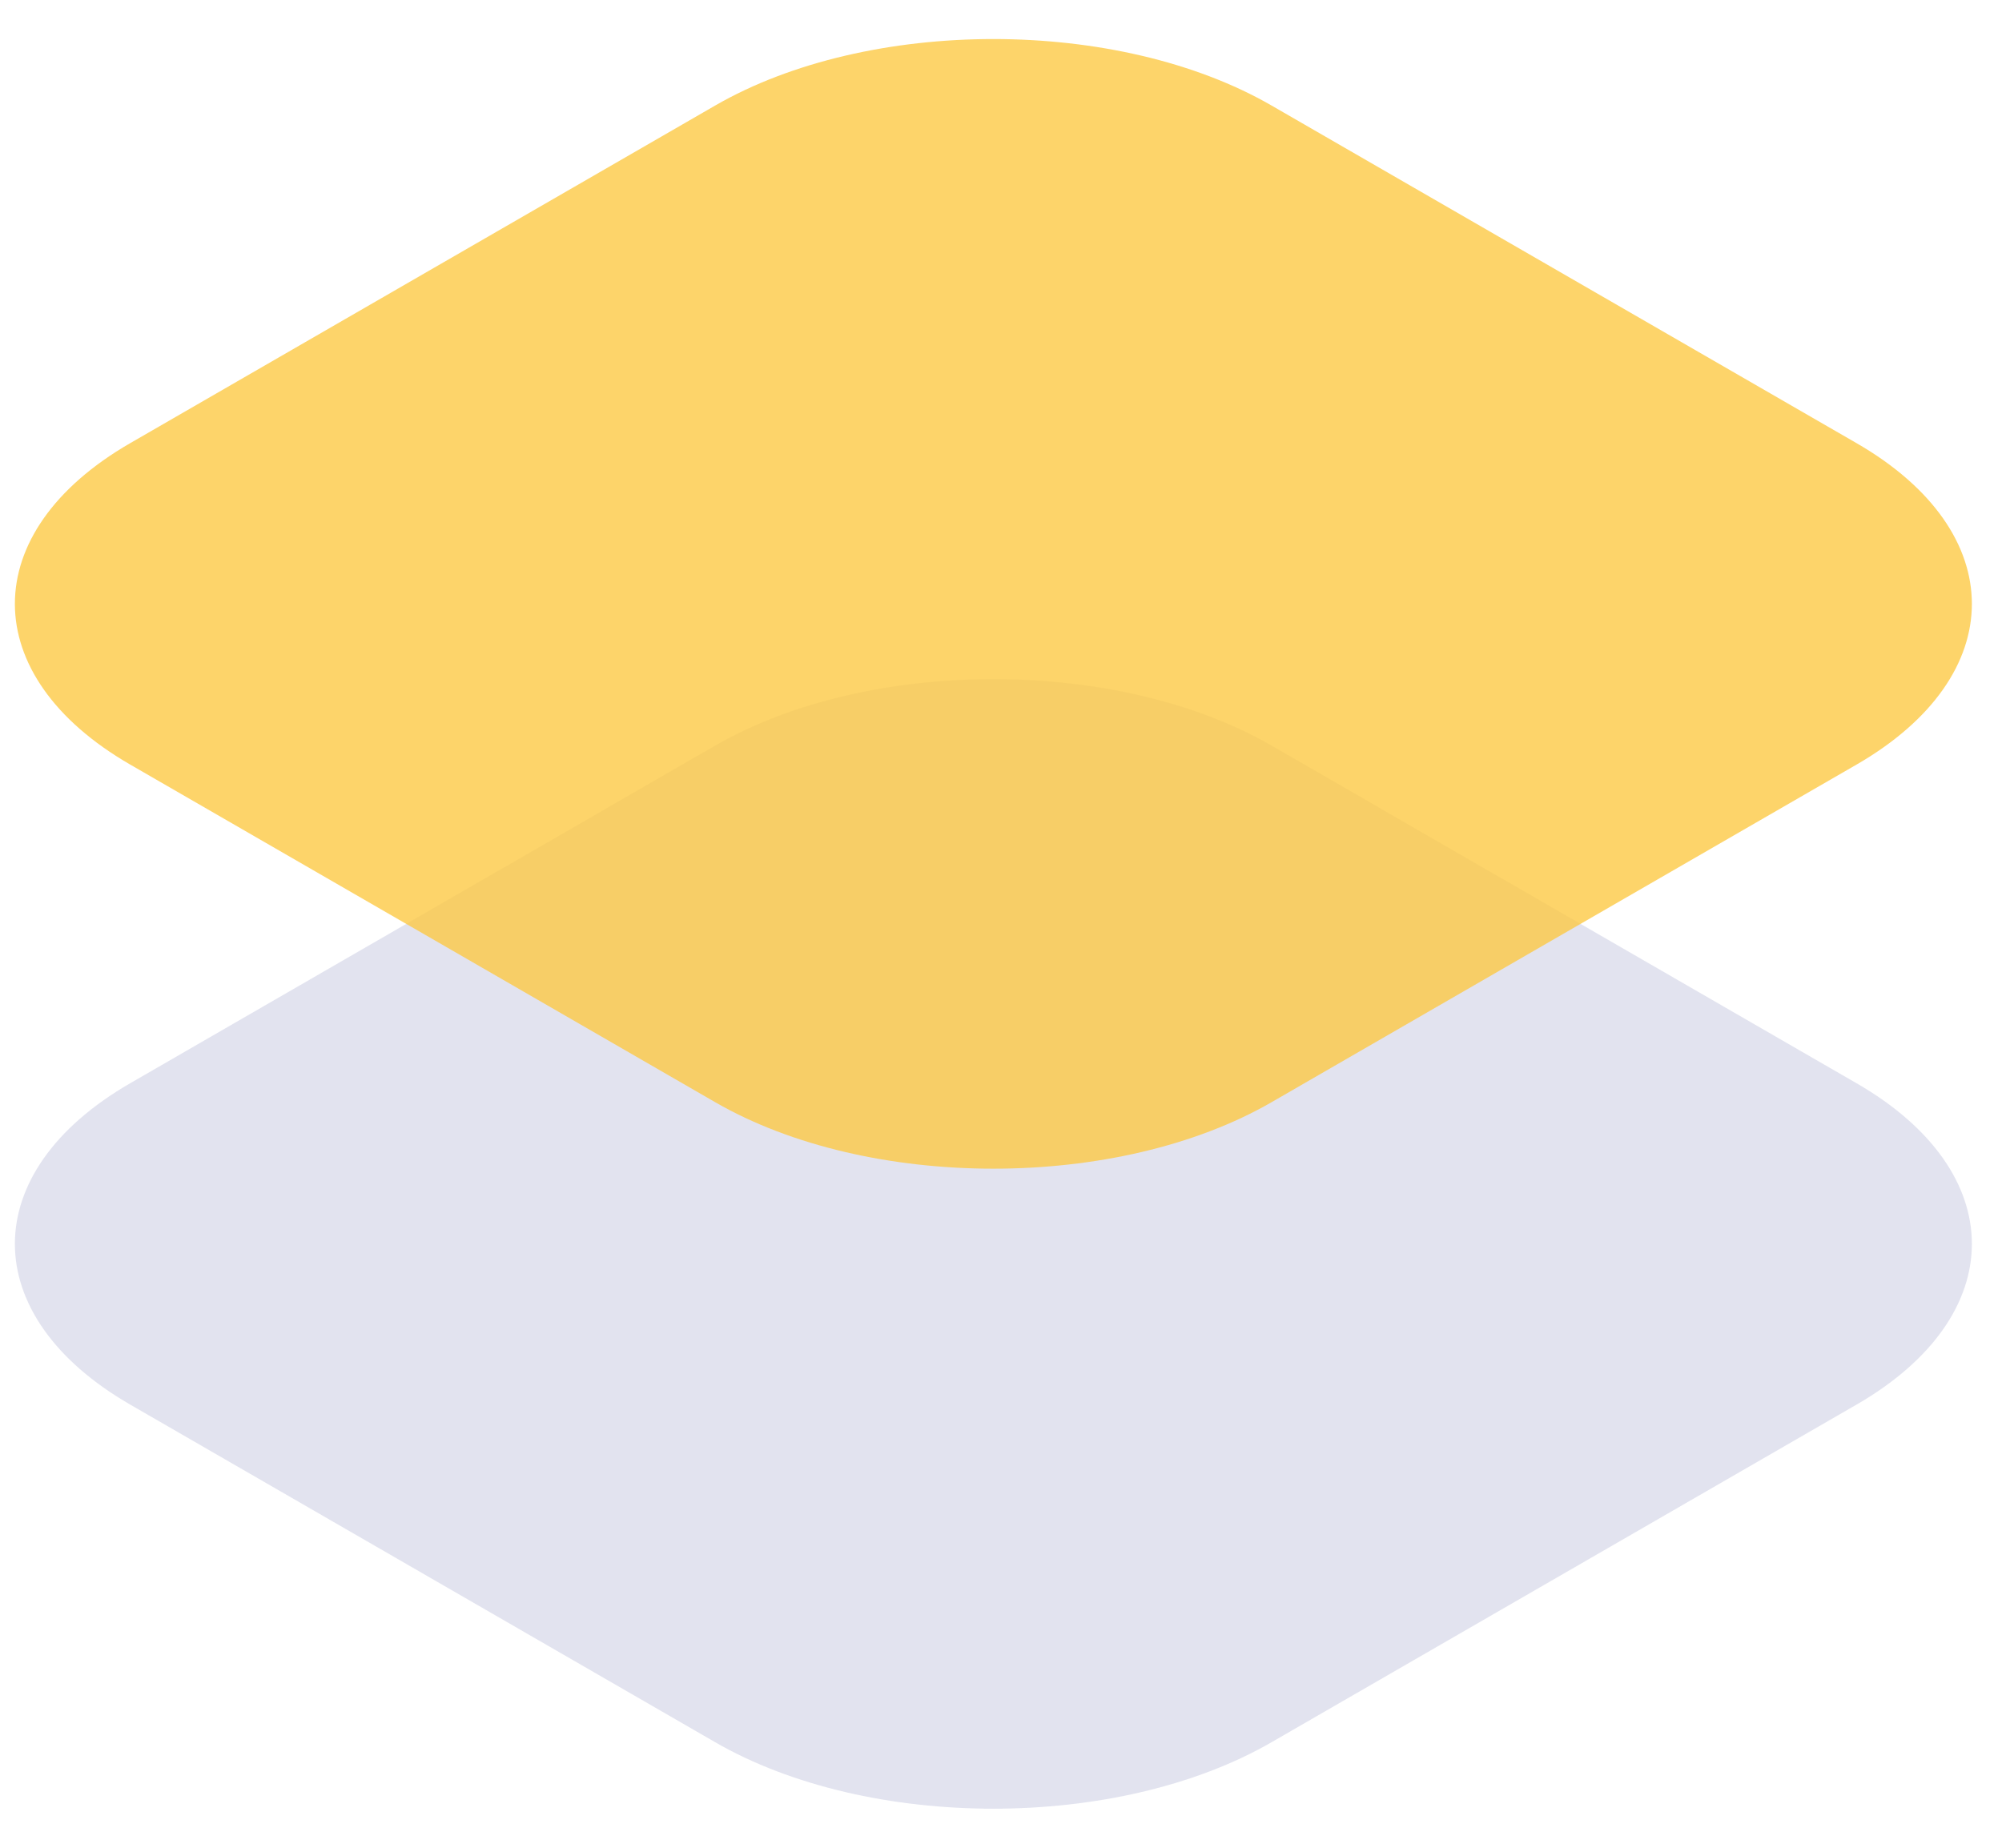 <svg width="26" height="24" viewBox="0 0 26 24" fill="none" xmlns="http://www.w3.org/2000/svg">
<path opacity="0.6" d="M9.286 9.685C11.282 8.533 14.52 8.533 16.516 9.685L24.111 14.07C26.108 15.222 26.108 17.091 24.111 18.244L16.516 22.628C14.52 23.781 11.282 23.781 9.286 22.628L1.691 18.244C-0.306 17.091 -0.306 15.222 1.691 14.07L9.286 9.685Z" fill="#CED1E4"/>
<path opacity="0.8" d="M9.286 1.372C11.282 0.219 14.52 0.219 16.516 1.372L24.111 5.756C26.108 6.909 26.108 8.778 24.111 9.931L16.516 14.315C14.52 15.468 11.282 15.468 9.286 14.315L1.691 9.931C-0.306 8.778 -0.306 6.909 1.691 5.756L9.286 1.372Z" fill="#FCC945"/>
</svg>
